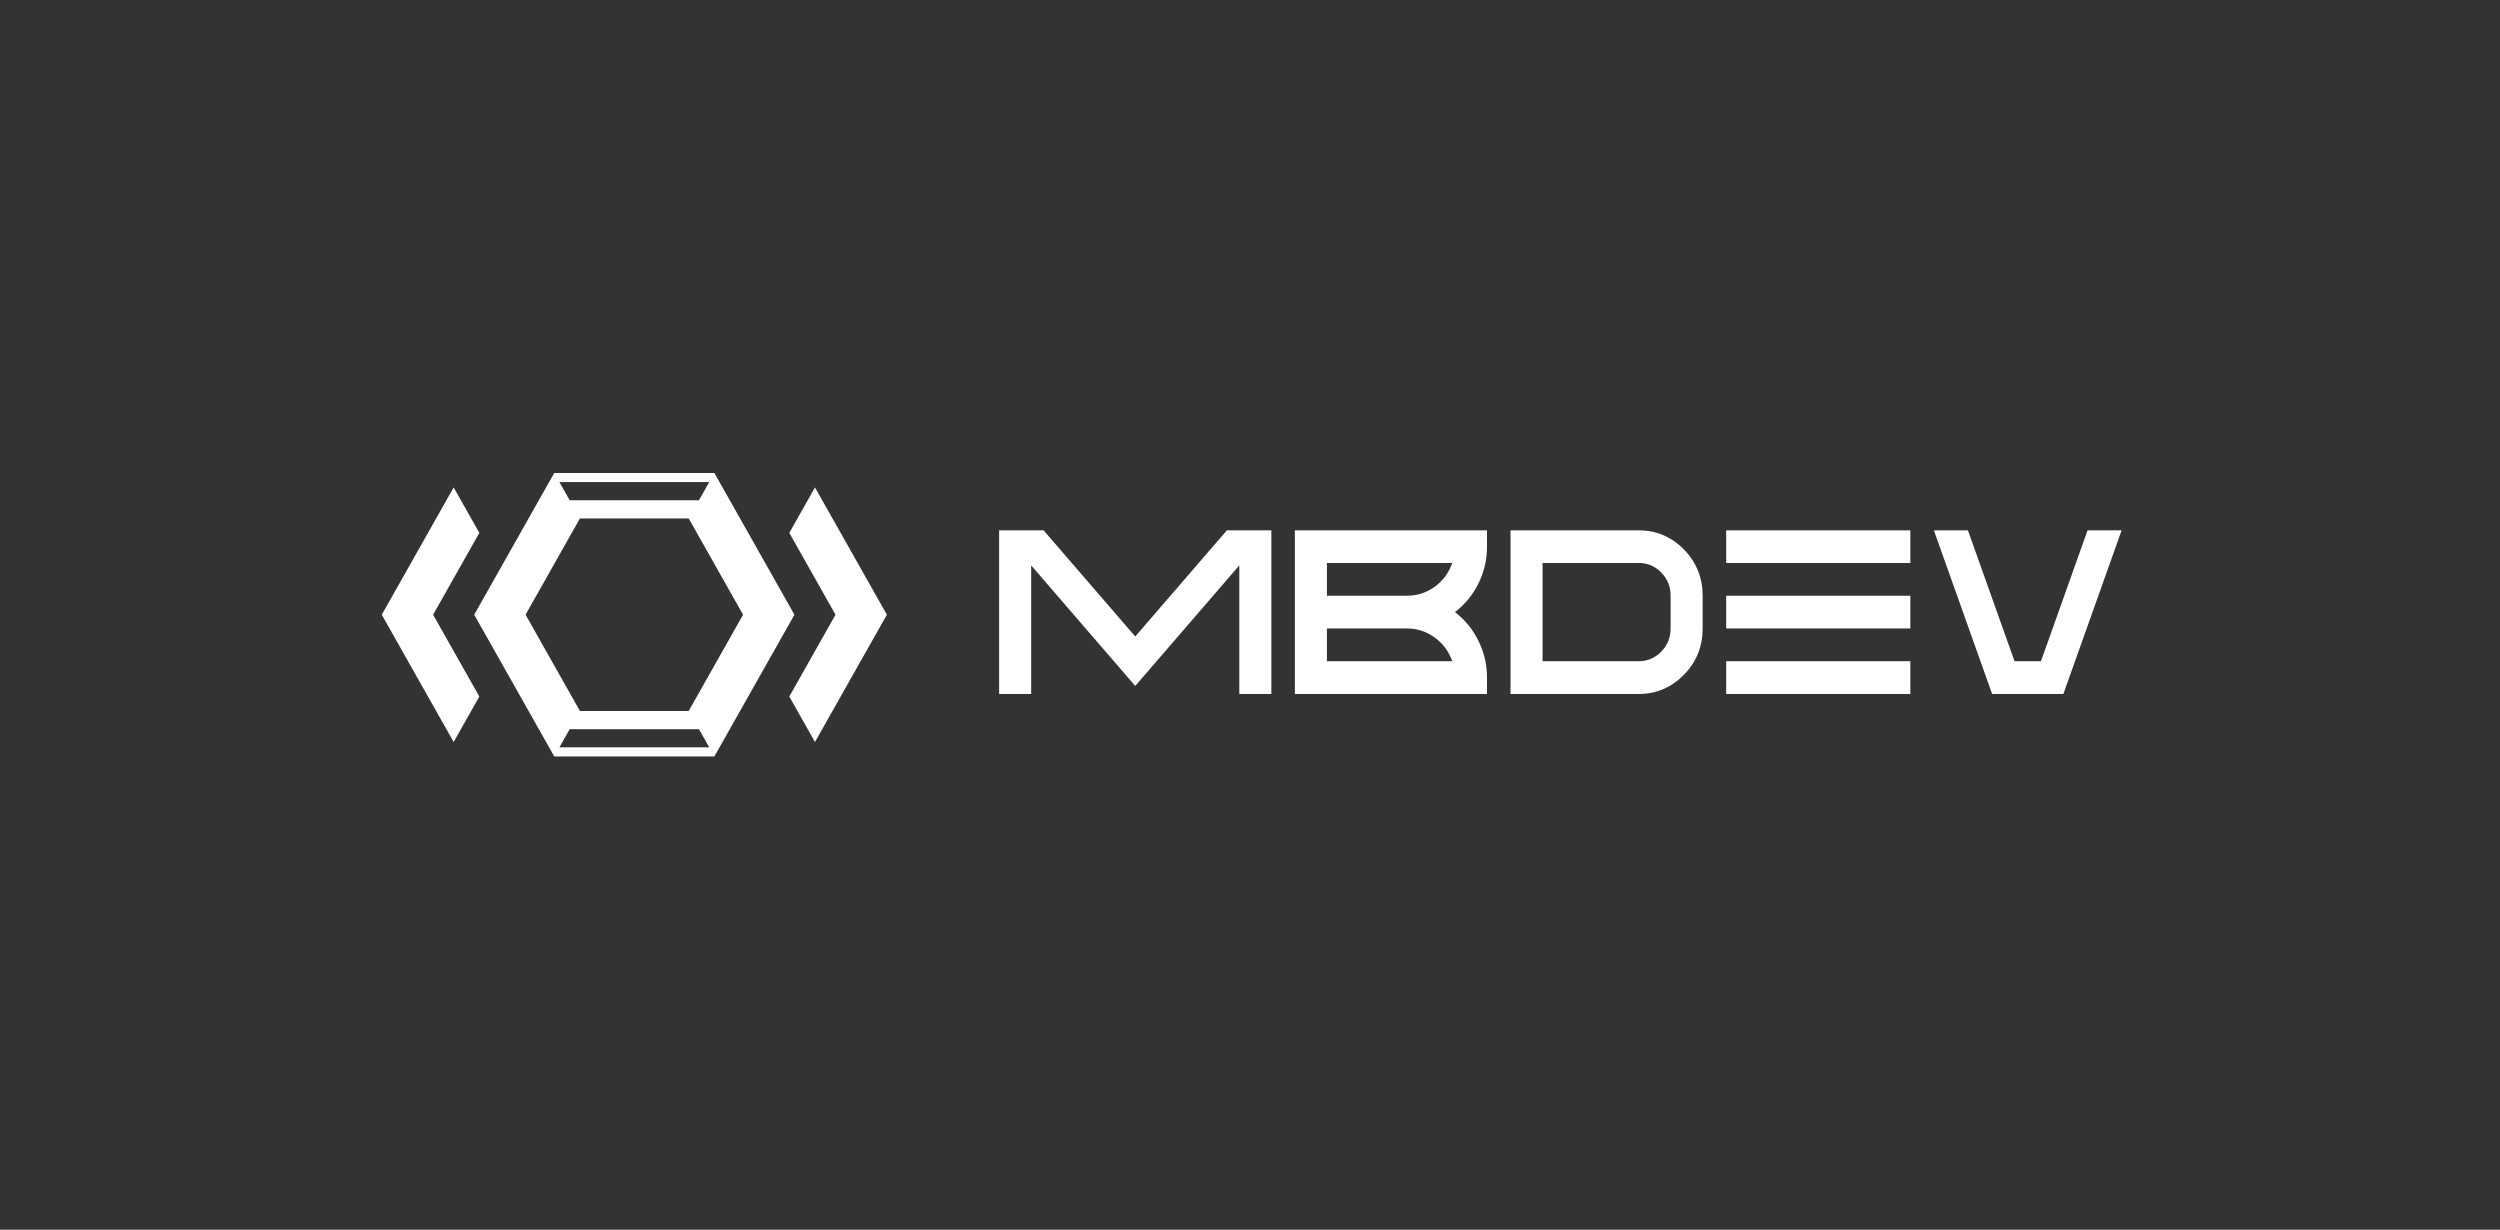 <svg width="740" height="364" viewBox="0 0 740 364" fill="none" xmlns="http://www.w3.org/2000/svg">
<rect x="0" y="0" width="740" height="364" fill="#333333" stroke="none"/>
<path fill-rule="evenodd" clip-rule="evenodd" d="M168.622 215.834L165.582 221.216H209.936L206.896 215.834H168.622ZM209.936 142.691H165.582L168.622 148.074H206.894L209.936 142.691ZM171.662 153.457L155.566 181.954L171.662 210.451H203.854L219.951 181.954L203.854 153.457H171.662ZM164.061 223.908L140.363 181.954L164.06 140H211.455L235.153 181.954L211.456 223.908H164.061Z" fill="white"/>
<path fill-rule="evenodd" clip-rule="evenodd" d="M233.633 157.733L241.233 144.276L262.516 181.954L241.233 219.632L233.633 206.175L247.315 181.954L233.633 157.733Z" fill="white"/>
<path fill-rule="evenodd" clip-rule="evenodd" d="M134.283 219.632L113 181.954L134.283 144.276L141.883 157.733L128.202 181.954L141.883 206.175L134.283 219.632Z" fill="white"/>
<path d="M363.156 156.981L336.031 188.4L308.906 156.981H295.742V205.415H305.225V167.352L336.031 203.041L366.837 167.352V205.415H376.321V156.981H363.156ZM392.767 186.027H416.477C419.527 186.027 422.291 186.942 424.766 188.773C427.176 190.558 428.878 192.874 429.873 195.721H392.768L392.767 186.027ZM392.767 166.64H429.872C428.877 169.51 427.175 171.837 424.765 173.622C422.29 175.43 419.526 176.334 416.476 176.334H392.766L392.767 166.64ZM383.284 205.415H440.152V200.568C440.152 196.681 439.29 193.021 437.566 189.586C435.908 186.242 433.609 183.44 430.668 181.181C433.609 178.921 435.908 176.131 437.566 172.809C439.29 169.375 440.152 165.703 440.152 161.794V156.981H383.284V205.415ZM494.501 186.027C494.501 188.694 493.583 190.976 491.748 192.874C489.891 194.772 487.659 195.721 485.05 195.721H456.599V166.64H485.05C487.659 166.64 489.891 167.589 491.748 169.487C493.583 171.385 494.501 173.667 494.501 176.334V186.027ZM447.116 156.981V205.415H485.05C490.268 205.415 494.733 203.517 498.447 199.72C502.139 195.947 503.984 191.383 503.984 186.028V176.334C503.984 171.002 502.139 166.437 498.447 162.641C494.733 158.868 490.268 156.981 485.05 156.981L447.116 156.981ZM510.948 205.415H565.461V195.721H510.948V205.415ZM510.948 166.64H565.461V156.981H510.948V166.64ZM510.948 186.027H565.461V176.334H510.948V186.027ZM617.92 156.981L604.126 195.721H596.3L582.506 156.981H572.426L589.668 205.415H610.758L628 156.981H617.92Z" fill="white"/>
</svg>
